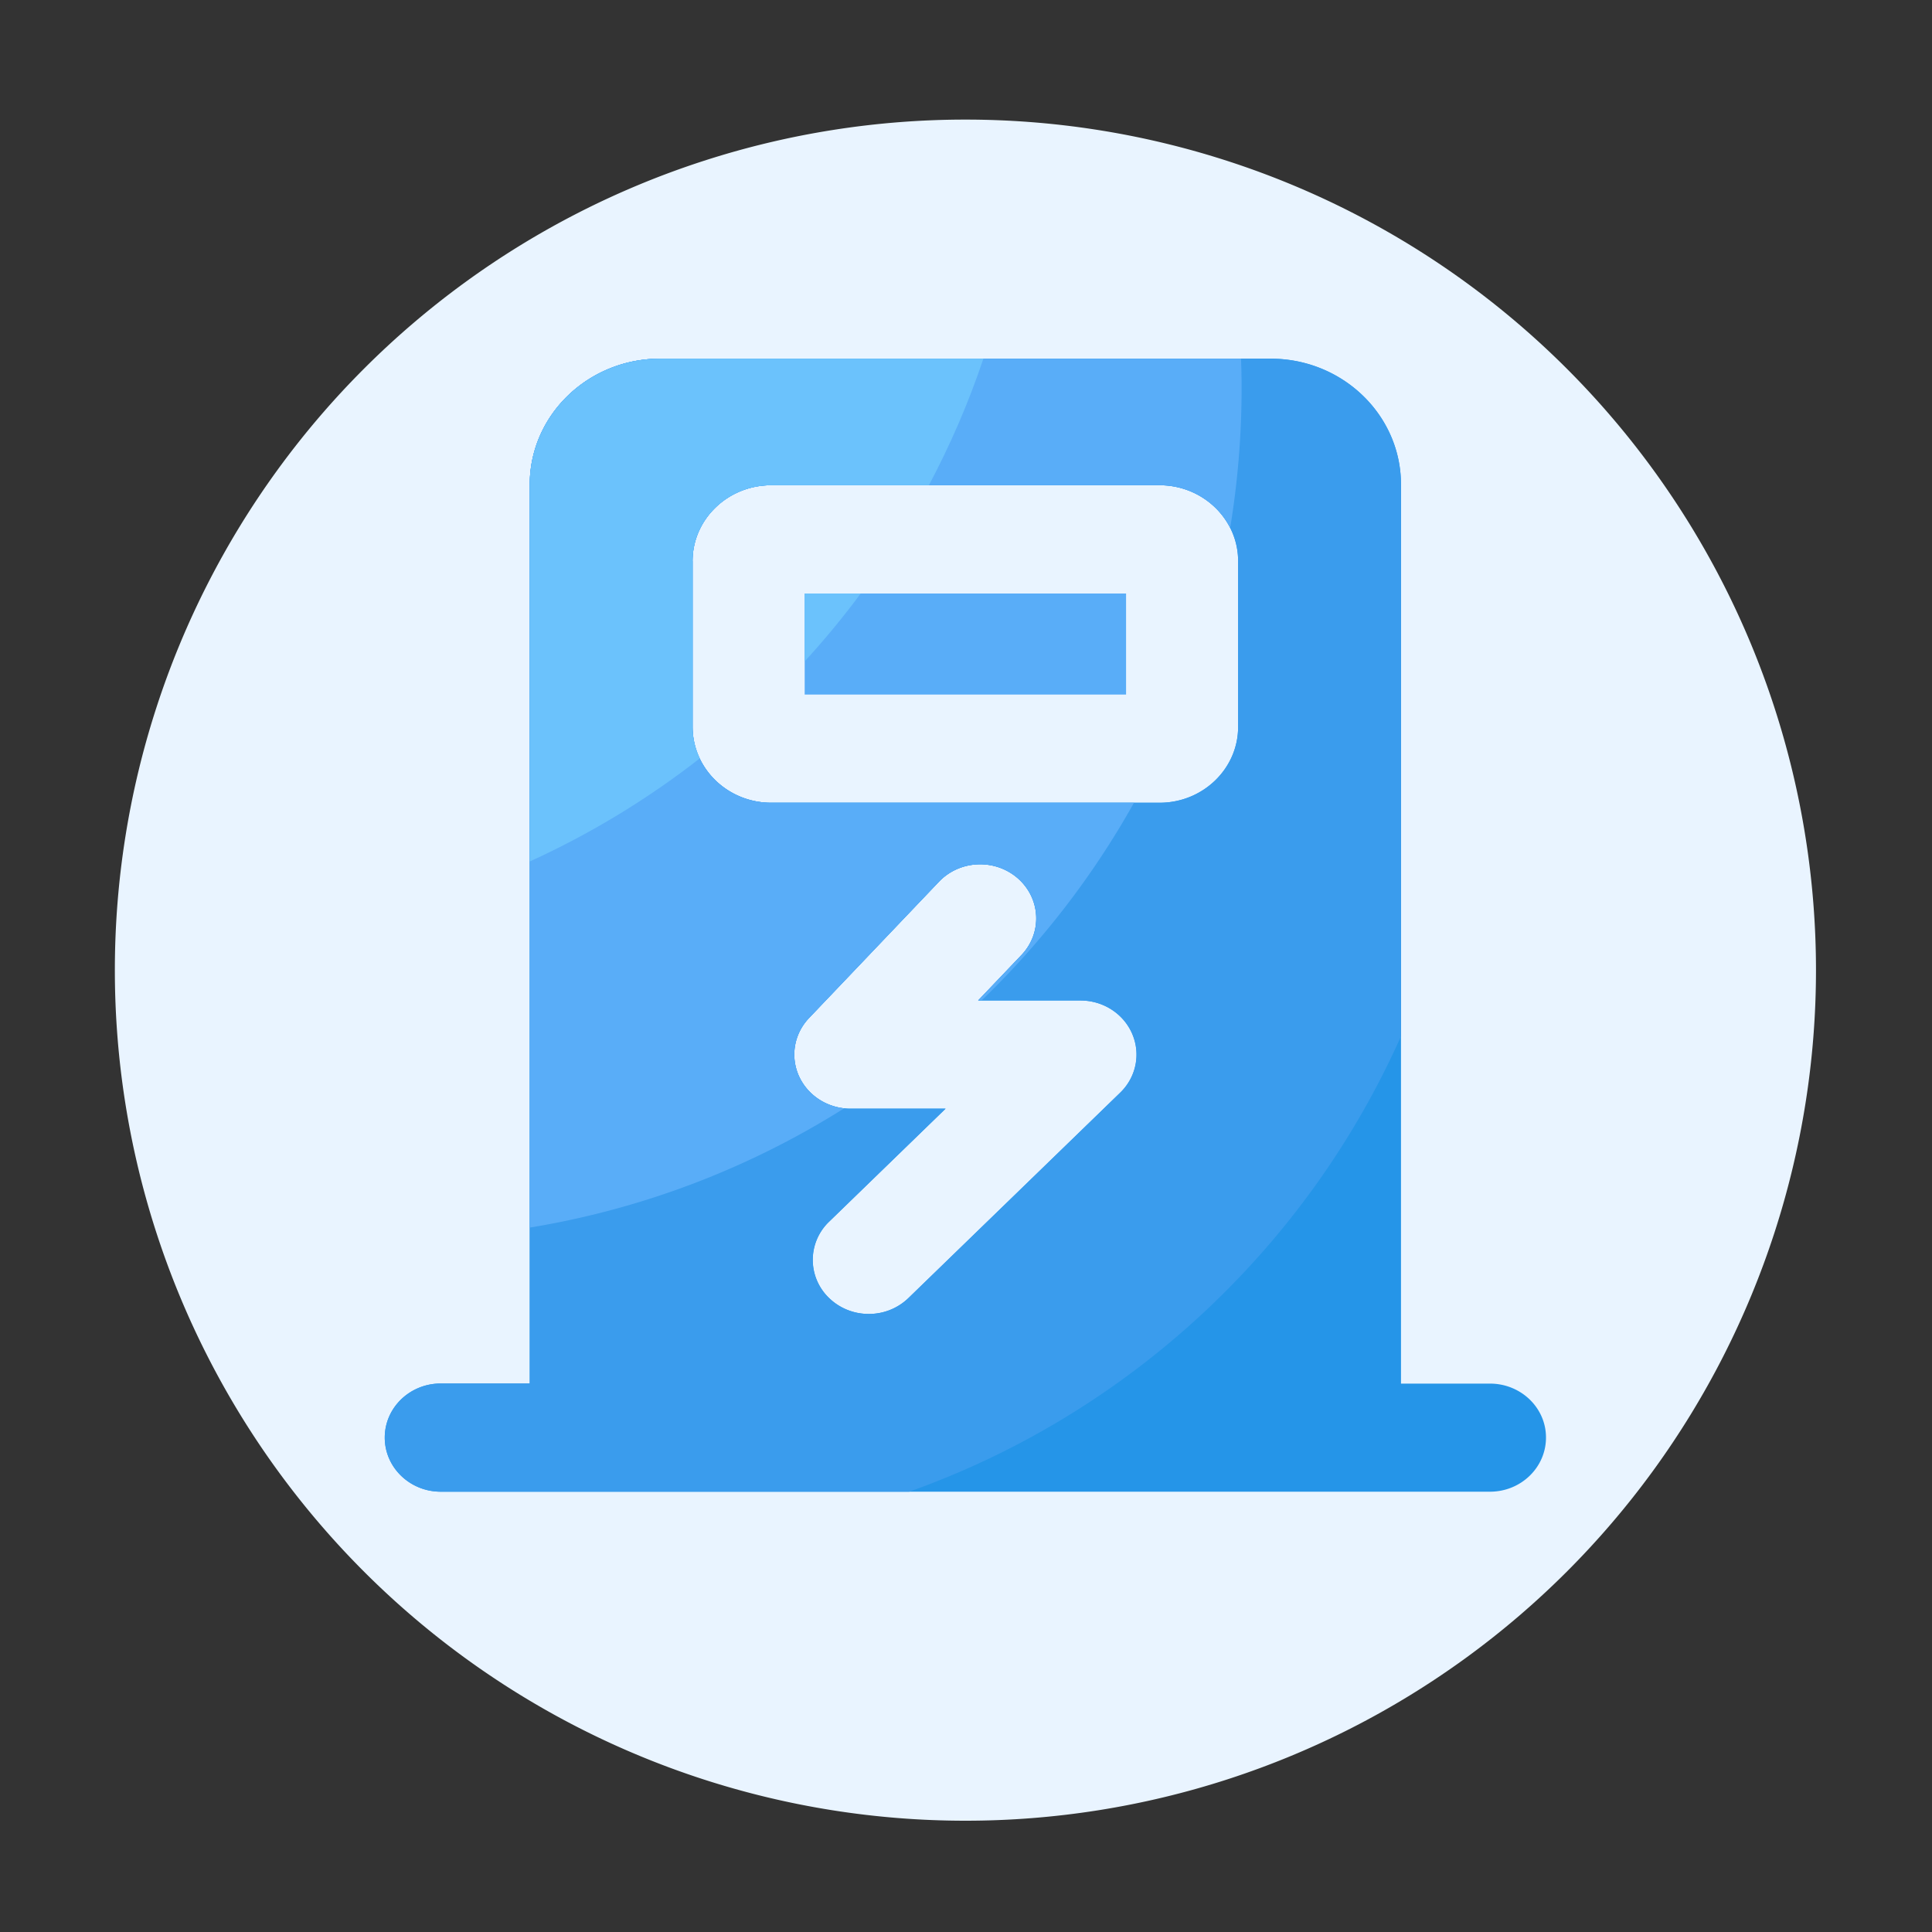 <?xml version="1.0" standalone="no"?><!DOCTYPE svg PUBLIC "-//W3C//DTD SVG 1.1//EN" "http://www.w3.org/Graphics/SVG/1.1/DTD/svg11.dtd"><svg t="1662537850076" class="icon" viewBox="0 0 1024 1024" version="1.1" xmlns="http://www.w3.org/2000/svg" p-id="1844" xmlns:xlink="http://www.w3.org/1999/xlink" width="200" height="200"><rect x="0" y="0" width="1024" height="1024" fill="#333333" stroke="none"/><path d="M511.693 514.202m-450.816 0a450.816 450.816 0 1 0 901.632 0 450.816 450.816 0 1 0-901.632 0Z" fill="#E9F4FF" p-id="1845"></path><path d="M789.709 733.338h-47.155V256.819c0-36.813-30.925-66.714-69.12-66.714H349.901c-38.144 0-69.12 29.85-69.12 66.714v476.467h-47.155c-16.435 0-29.696 12.851-29.696 28.672s13.312 28.672 29.696 28.672h556.083c16.435 0 29.696-12.851 29.696-28.672 0.051-15.77-13.261-28.621-29.696-28.621z m-217.037-203.059c12.032 0 22.835 6.963 27.443 17.664 4.608 10.701 2.099 23.04-6.4 31.232l-112.179 108.8a30.09 30.09 0 0 1-21.043 8.448 30.054 30.054 0 0 1-20.941-8.346 27.981 27.981 0 0 1-0.102-40.55l61.747-59.904h-50.432c-11.776 0-22.477-6.758-27.238-17.152-4.762-10.445-2.662-22.579 5.325-30.925l68.813-72.192c11.11-11.674 29.901-12.39 41.984-1.69 12.083 10.752 12.851 28.877 1.741 40.55l-22.938 24.064h54.221zM367.053 297.37c0-22.17 18.688-40.192 41.626-40.192h205.926c22.938 0 41.626 18.022 41.626 40.192v87.91c0 22.17-18.688 40.192-41.626 40.192H408.73c-22.938 0-41.626-18.022-41.626-40.192V297.37z" fill="#2595E8" p-id="1846"></path><path d="M426.496 314.573h170.342V368.128H426.496z" fill="#59ADF8" p-id="1847"></path><path d="M742.554 549.222V256.819c0-36.813-30.925-66.714-69.12-66.714H349.901c-38.144 0-69.12 29.85-69.12 66.714v476.467h-47.155c-16.435 0-29.696 12.851-29.696 28.672s13.312 28.672 29.696 28.672h248.269c116.429-41.421 210.739-129.331 260.659-241.408zM367.053 385.28V297.37c0-22.17 18.688-40.192 41.626-40.192h205.926c22.938 0 41.626 18.022 41.626 40.192v87.91c0 22.17-18.688 40.192-41.626 40.192H408.73c-22.989 0-41.677-18.022-41.677-40.192z m72.448 302.797a27.981 27.981 0 0 1-0.102-40.55l61.747-59.904h-50.432c-11.776 0-22.477-6.758-27.238-17.152-4.762-10.445-2.662-22.579 5.325-30.925l68.813-72.192c11.11-11.674 29.901-12.39 41.984-1.69 12.083 10.752 12.851 28.877 1.741 40.55l-22.938 24.064h54.221c12.032 0 22.835 6.963 27.443 17.664 4.608 10.701 2.099 23.04-6.4 31.232l-112.179 108.8a30.09 30.09 0 0 1-21.043 8.448c-7.526 0-15.155-2.765-20.941-8.346z" fill="#3A9CED" p-id="1848"></path><path d="M447.437 587.418c-10.445-1.126-19.61-7.475-23.91-16.947-4.762-10.445-2.662-22.579 5.325-30.925l68.813-72.192c11.11-11.674 29.901-12.39 41.984-1.69 12.083 10.752 12.851 28.877 1.741 40.55l-22.938 24.064h1.792a451.809 451.809 0 0 0 80.794-104.806H408.73c-22.938 0-41.626-18.022-41.626-40.192V297.37c0-22.17 18.688-40.192 41.626-40.192h205.926c16.384 0 30.566 9.216 37.376 22.579 3.942-24.064 6.042-48.742 6.042-73.933 0-5.274-0.102-10.496-0.307-15.718H349.901c-38.144 0-69.12 29.85-69.12 66.714v393.83a448.758 448.758 0 0 0 166.656-63.232z" fill="#59ADF8" p-id="1849"></path><path d="M370.893 401.971c-2.406-5.12-3.84-10.752-3.84-16.691V297.37c0-22.17 18.688-40.192 41.626-40.192h83.661c11.366-21.402 21.043-43.776 28.877-67.072H349.901c-38.144 0-69.12 29.85-69.12 66.714v199.782c32.256-14.694 62.464-33.075 90.112-54.63z" fill="#6BC2FC" p-id="1850"></path><path d="M456.192 314.573h-29.696v35.994c10.496-11.469 20.429-23.501 29.696-35.994z" fill="#6BC2FC" p-id="1851"></path></svg>